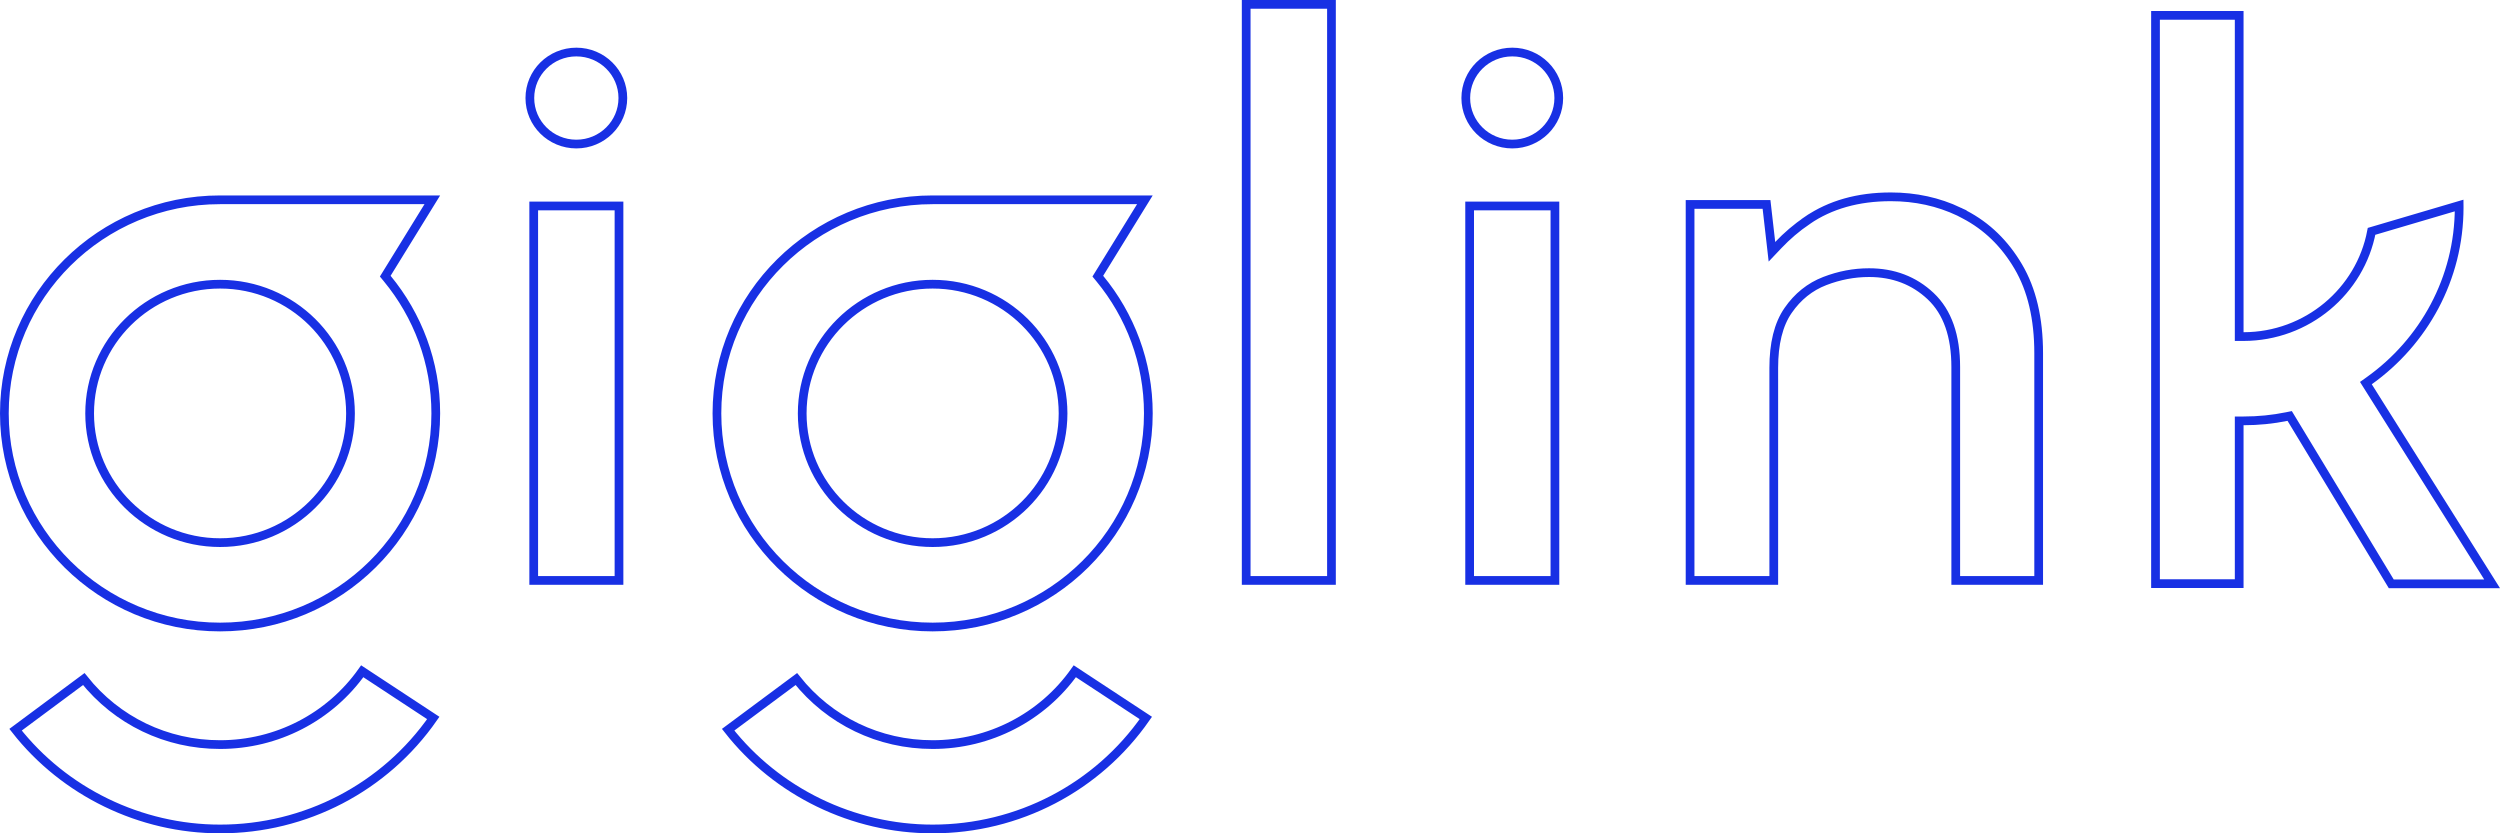 <svg width="573" height="191" viewBox="0 0 573 191" fill="none" xmlns="http://www.w3.org/2000/svg">
<path d="M467.264 80.967V133.041H448.256V84.125C448.256 77.025 446.401 71.551 442.513 67.883C438.693 64.28 433.96 62.489 428.382 62.489C424.936 62.489 421.56 63.132 418.24 64.412C414.83 65.727 412.024 67.994 409.849 71.135C407.599 74.374 406.547 78.808 406.547 84.317V133.041H387.367V46.861H404.888L405.885 55.578L406.129 57.708L407.604 56.153C409.559 54.091 411.767 52.196 414.272 50.486L413.709 49.66L414.273 50.486C419.488 46.926 425.833 45.111 433.38 45.111C439.031 45.111 444.256 46.257 449.051 48.525L449.049 48.527L450.263 49.16C455.364 51.82 459.475 55.801 462.597 61.114C465.695 66.386 467.264 72.986 467.264 80.967ZM543.03 87.259L542.262 87.807L542.764 88.606L571.19 133.81H548.075L525.161 95.943L524.796 95.34L524.106 95.48C520.919 96.128 517.603 96.463 514.222 96.463H513.222V97.463V133.767H494.042V3.518H513.222V76.144V77.145L514.223 77.144C528.8 77.122 540.964 66.732 543.56 53.026L563.639 47.101C563.64 47.239 563.64 47.381 563.64 47.526C563.64 63.873 555.494 78.367 543.03 87.259ZM88.673 62.687L88.298 63.295L88.753 63.847C95.701 72.277 99.879 83.045 99.879 94.753C99.879 121.743 77.713 143.712 50.44 143.712C23.167 143.712 1 121.743 1 94.753C1 67.763 23.167 45.794 50.44 45.794H99.088L88.673 62.687ZM251.994 62.687L251.618 63.295L252.073 63.847C259.021 72.277 263.2 83.045 263.2 94.753C263.2 121.743 241.033 143.712 213.76 143.712C186.487 143.712 164.32 121.743 164.32 94.753C164.32 67.763 186.487 45.794 213.76 45.794H262.408L251.994 62.687ZM83.027 153.853L99.307 164.558C88.209 180.508 70.023 190 50.44 190C32.193 190 14.742 181.52 3.567 167.252L19.202 155.638C26.807 165.2 38.136 170.659 50.44 170.659C63.453 170.659 75.567 164.395 83.027 153.853ZM122.327 133.041V47.203H141.874V133.041H122.327ZM336.841 133.041V47.203H356.388V133.041H336.841ZM166.888 167.252L182.522 155.638C190.127 165.2 201.456 170.659 213.76 170.659C226.773 170.659 238.887 164.395 246.347 153.853L262.627 164.558C251.529 180.508 233.343 190 213.76 190C195.513 190 178.062 181.52 166.888 167.252ZM285.625 133.041V1H305.172V133.041H285.625ZM142.757 22.472C142.757 28.287 137.995 33.017 132.1 33.017C126.206 33.017 121.443 28.287 121.443 22.472C121.443 16.657 126.206 11.927 132.1 11.927C137.995 11.927 142.757 16.657 142.757 22.472ZM357.271 22.472C357.271 28.287 352.509 33.017 346.614 33.017C340.72 33.017 335.957 28.287 335.957 22.472C335.957 16.657 340.72 11.927 346.614 11.927C352.509 11.927 357.271 16.657 357.271 22.472ZM20.546 94.753C20.546 111.085 33.952 124.371 50.44 124.371C66.906 124.371 80.333 111.085 80.333 94.753C80.333 78.421 66.906 65.135 50.44 65.135C33.974 65.135 20.546 78.421 20.546 94.753ZM183.867 94.753C183.867 111.085 197.272 124.371 213.76 124.371C230.226 124.371 243.653 111.085 243.653 94.753C243.653 78.421 230.226 65.135 213.76 65.135C197.294 65.135 183.867 78.421 183.867 94.753Z" stroke="#1830E4" stroke-width="2"/>
</svg>
